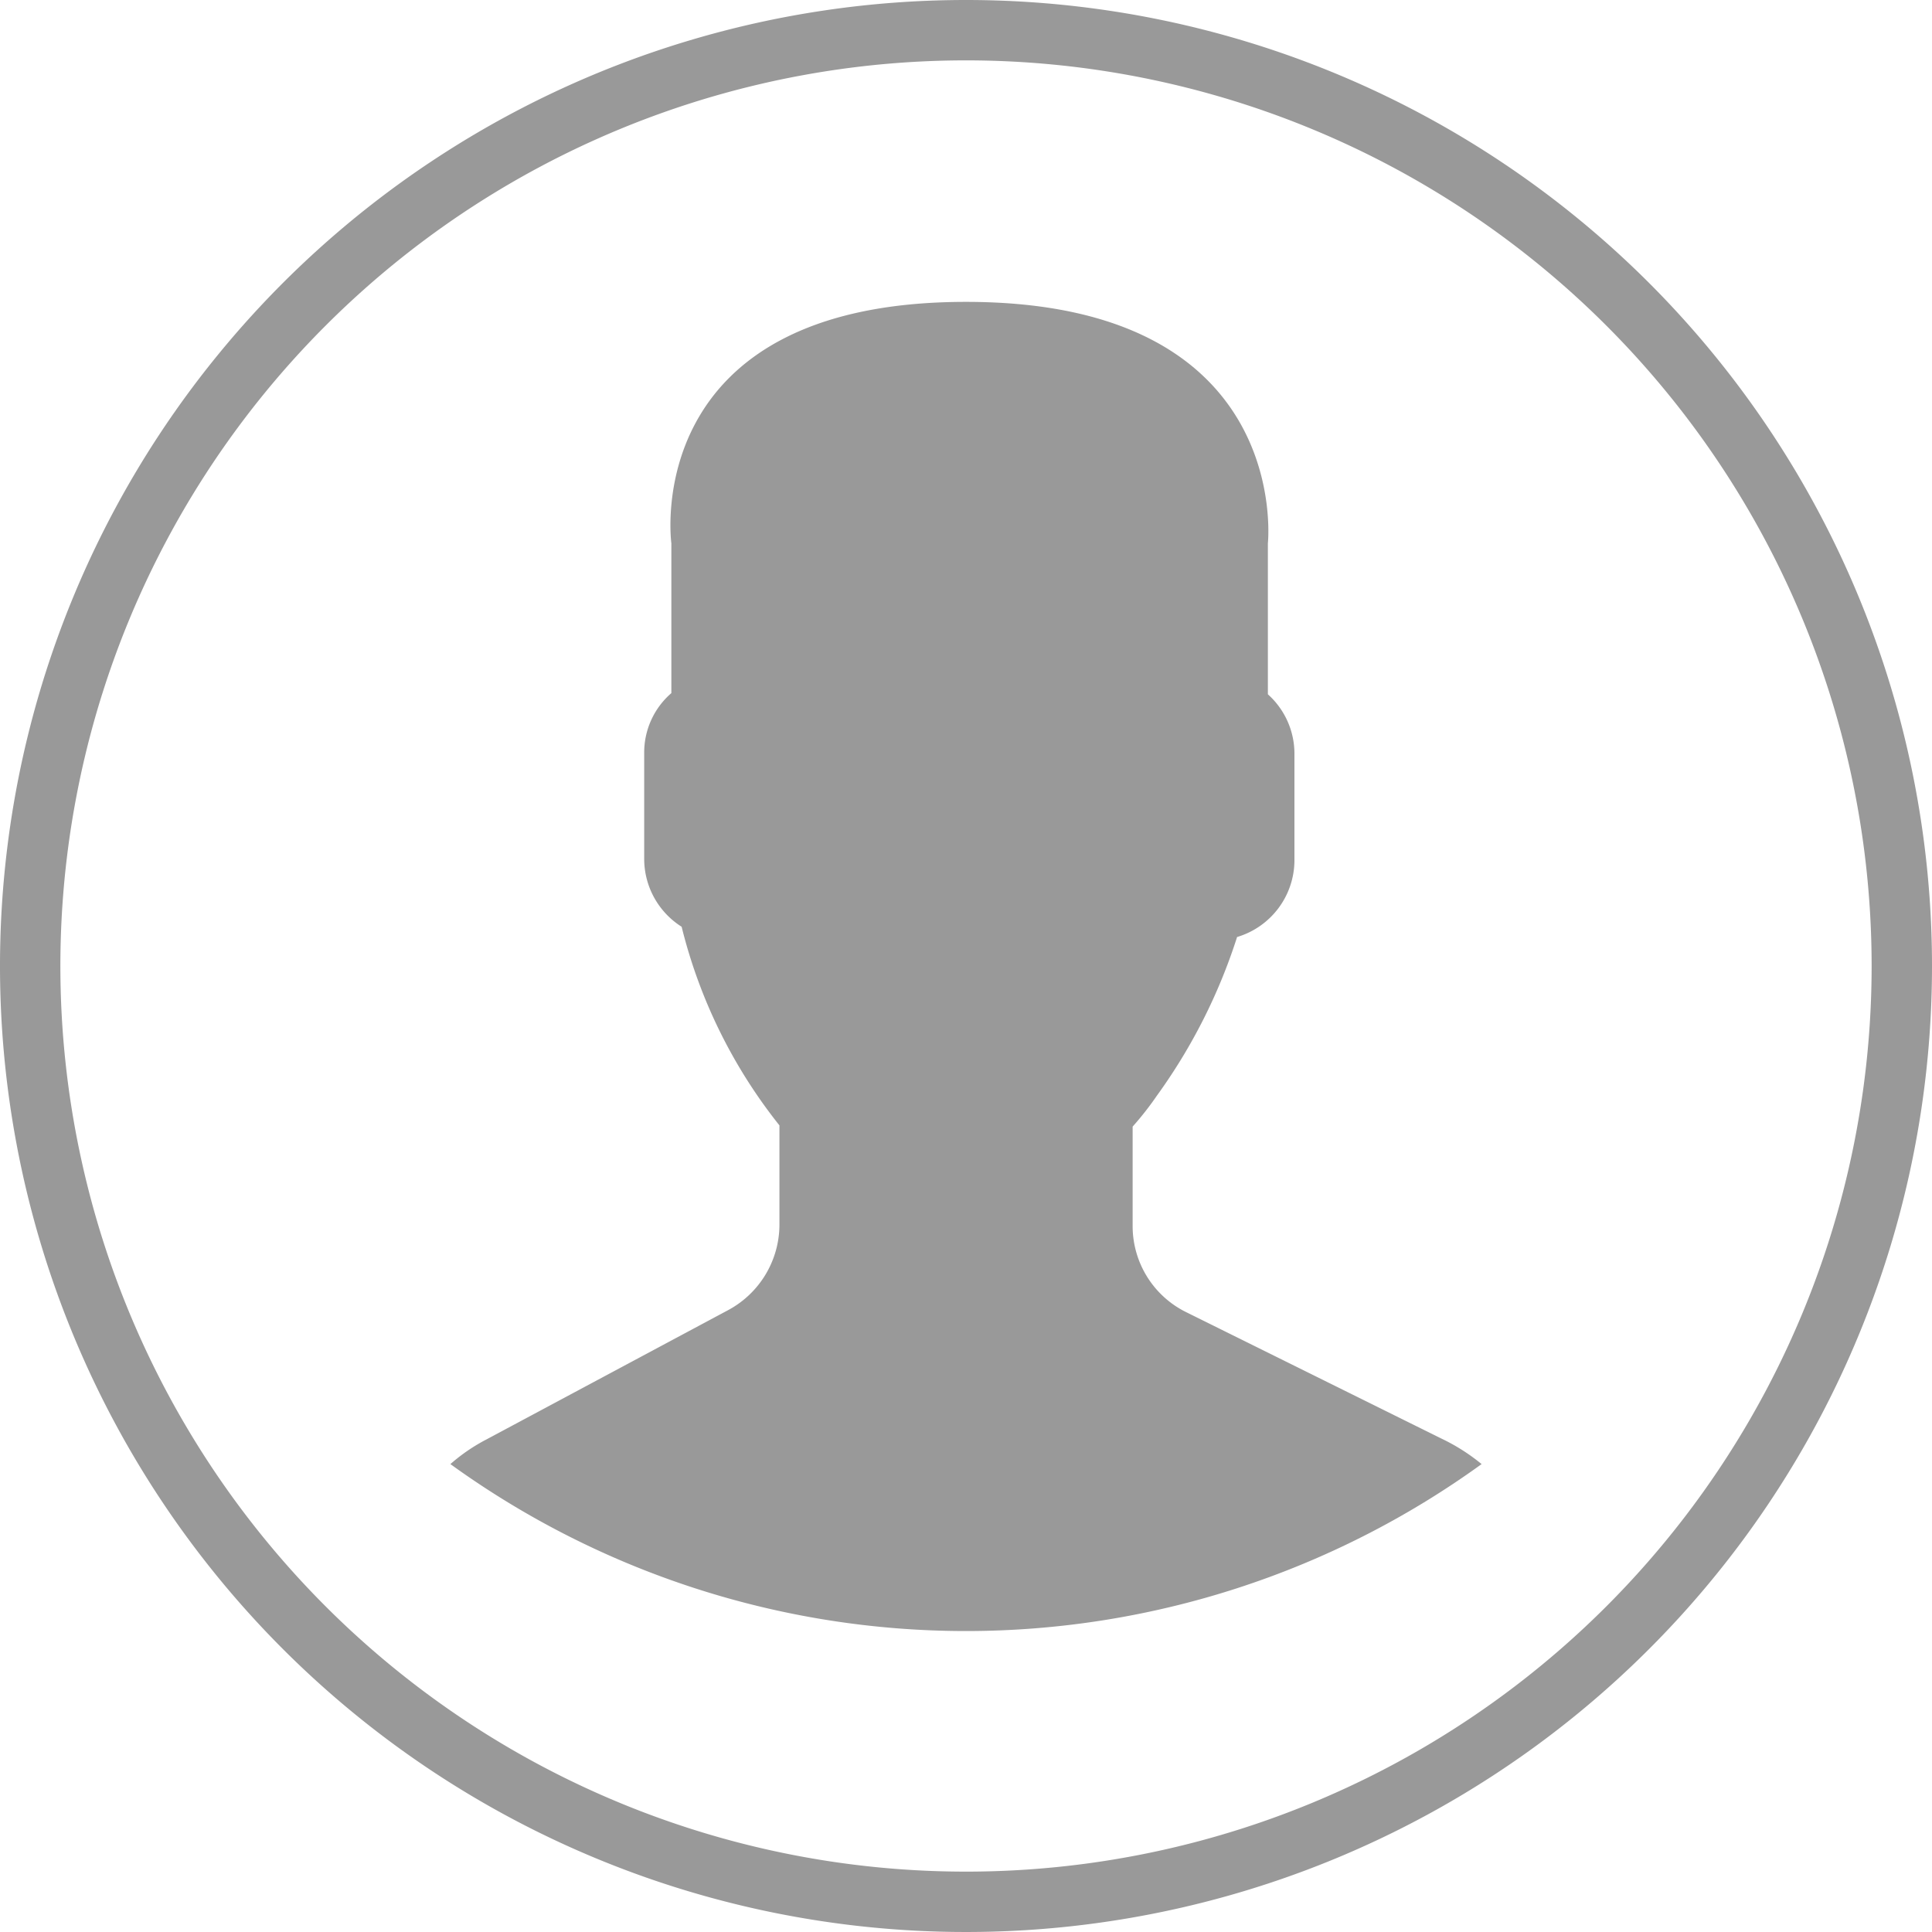 <svg id="Layer_1" data-name="Layer 1" xmlns="http://www.w3.org/2000/svg" viewBox="0 0 32 32"><defs><style>.cls-1{fill:#999;}</style></defs><title>icon-accounts-gray</title><path class="cls-1" d="M23.88,23.83a3.22,3.22,0,0,1,.66.42,14.57,14.57,0,0,1-17.08,0,3,3,0,0,1,.6-.41l4-2.14a1.61,1.61,0,0,0,.85-1.41V18.64a8.58,8.58,0,0,1-1.62-3.29,1.33,1.33,0,0,1-.62-1.11V12.48a1.3,1.3,0,0,1,.45-1V9S10.57,5,16,5,21,9,21,9V11.5a1.32,1.32,0,0,1,.44,1v1.76a1.33,1.33,0,0,1-.95,1.26,9.31,9.31,0,0,1-1.33,2.63,5.07,5.07,0,0,1-.4.51v1.65a1.59,1.59,0,0,0,.9,1.43ZM32,16A16,16,0,1,1,16,0,16,16,0,0,1,32,16Zm-1,0A15,15,0,1,0,16,31,15,15,0,0,0,31,16Z"/></svg>